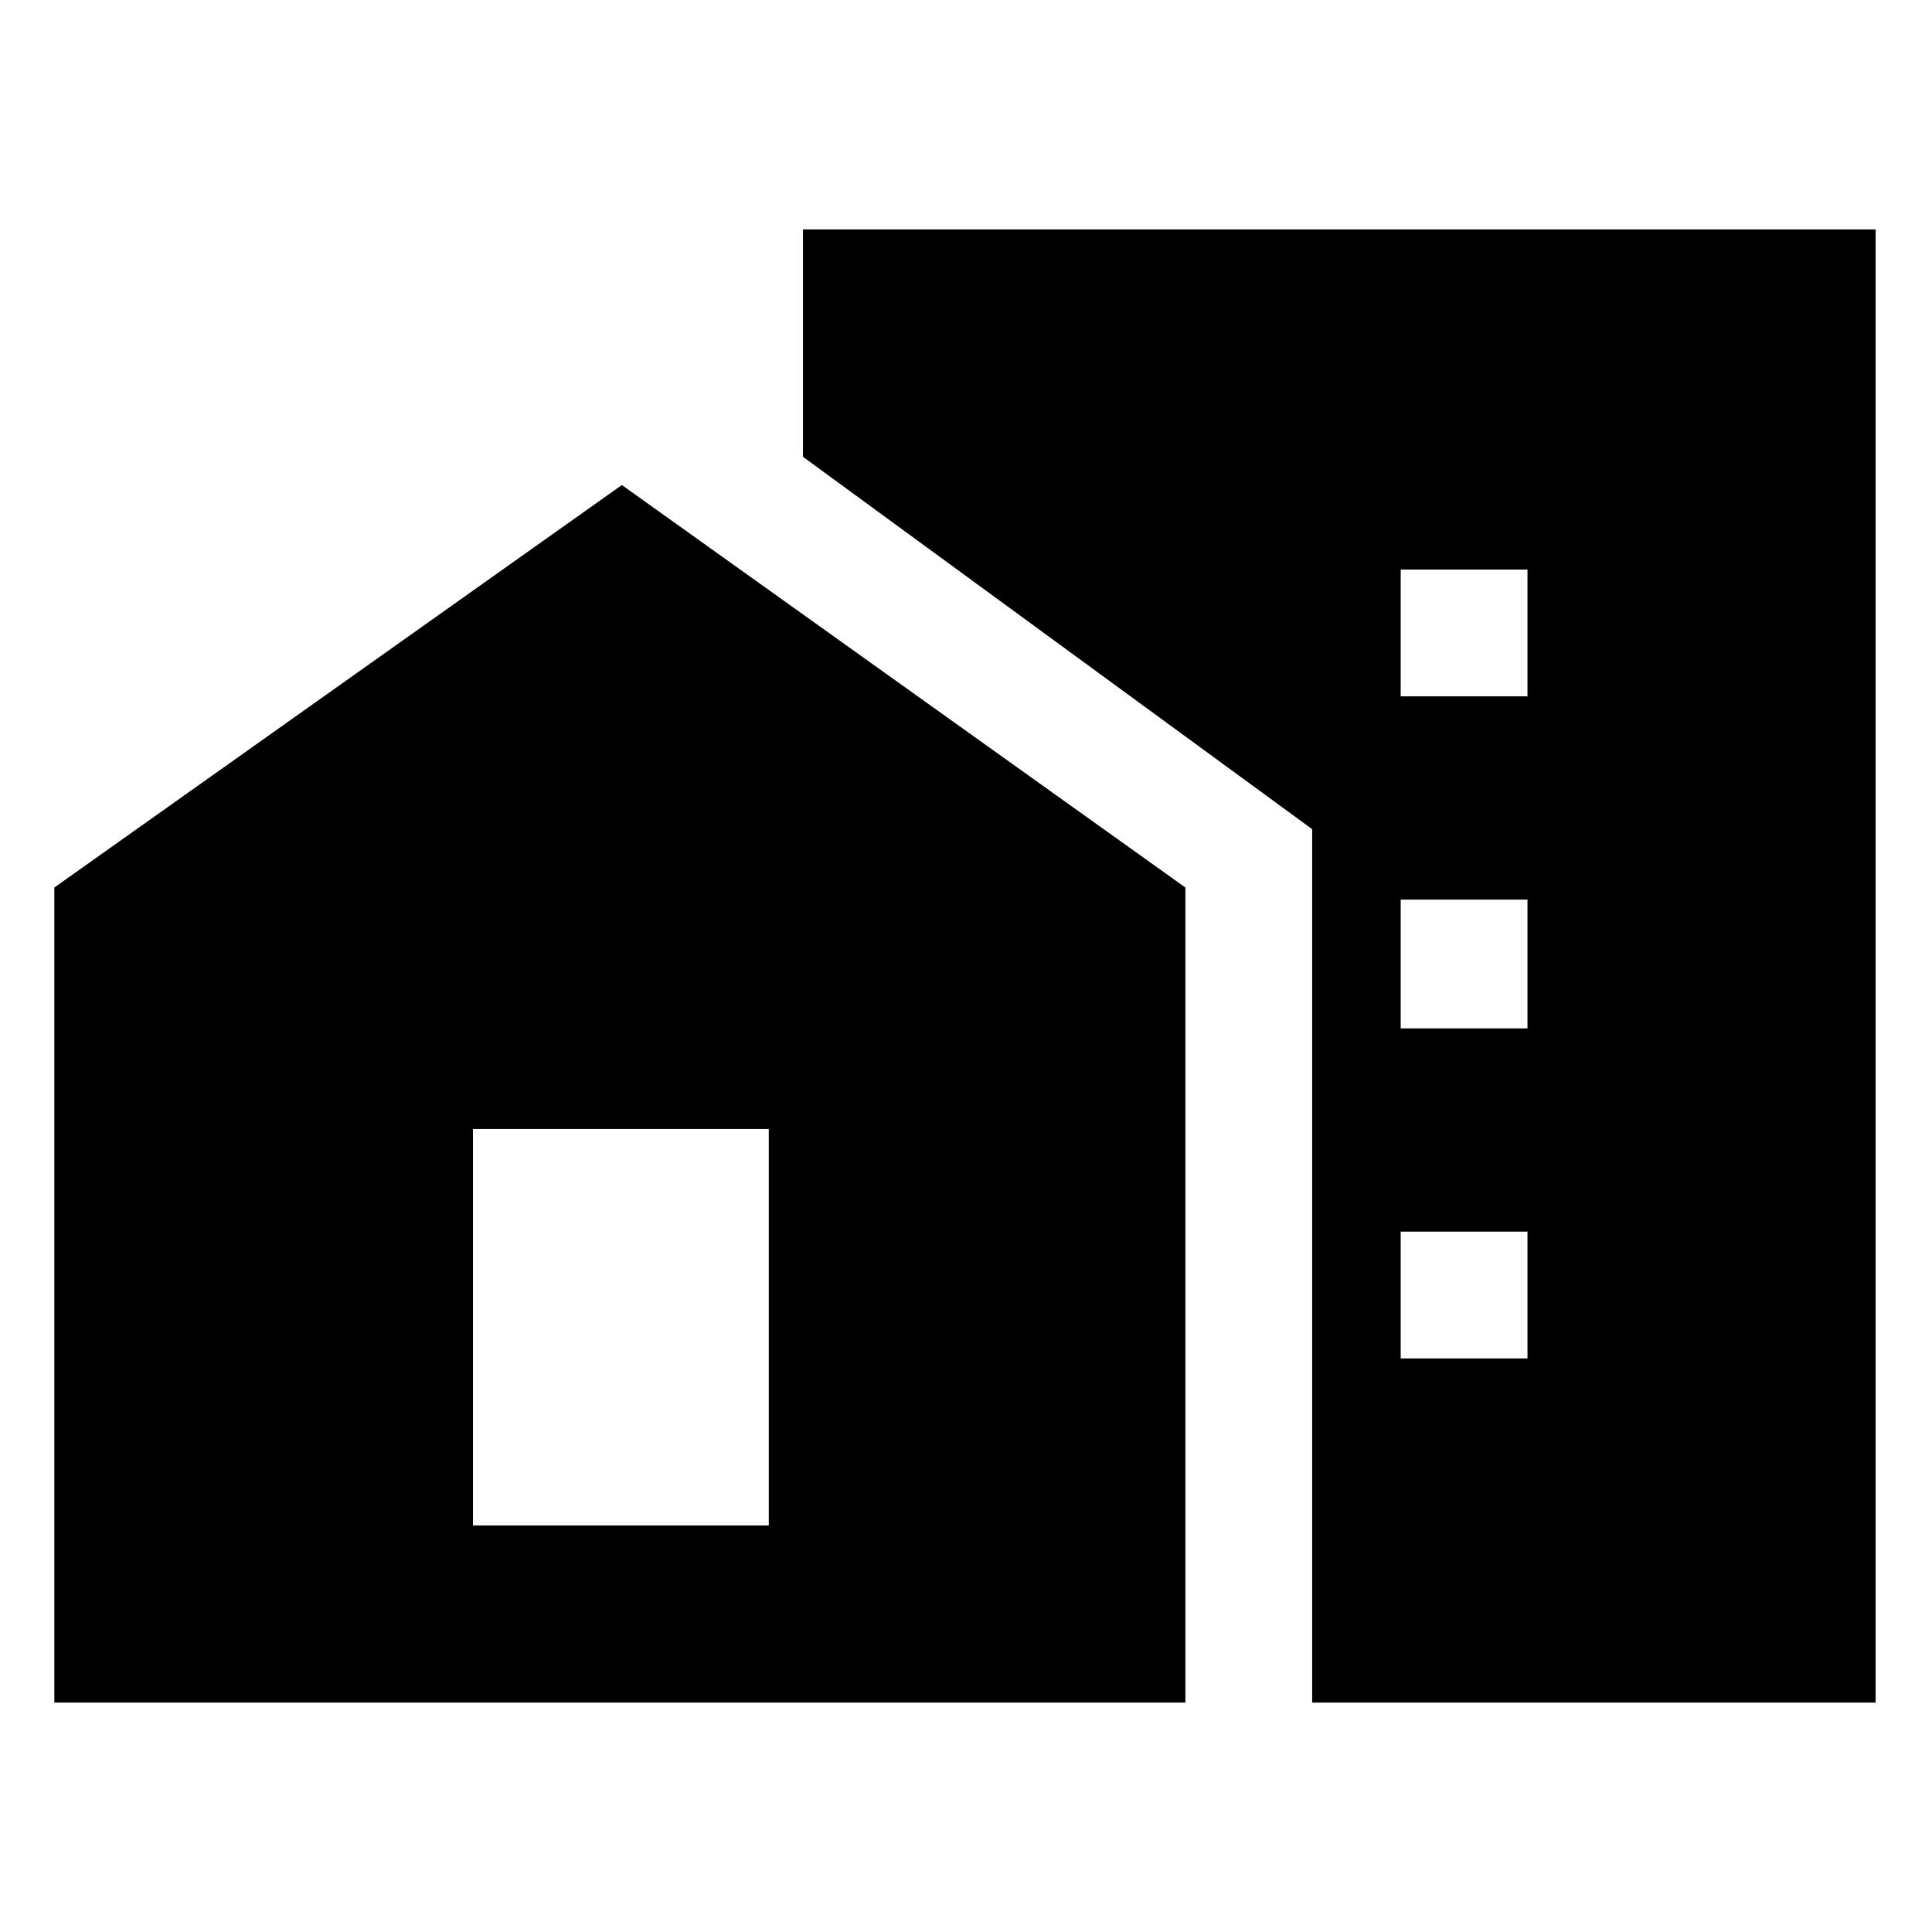 <svg xmlns="http://www.w3.org/2000/svg" height="40" width="40"><path d="M29 14.417H31.625V11.792H29ZM29 21.292H31.625V18.625H29ZM29 28.125H31.625V25.5H29ZM27.167 35.25V17.167L16.625 9.458V4.75H38.833V35.25ZM1.125 35.25V18.375L12.875 10.042L24.542 18.375V35.25ZM15.917 31.583V23.375H9.792V31.583Z"/></svg>
